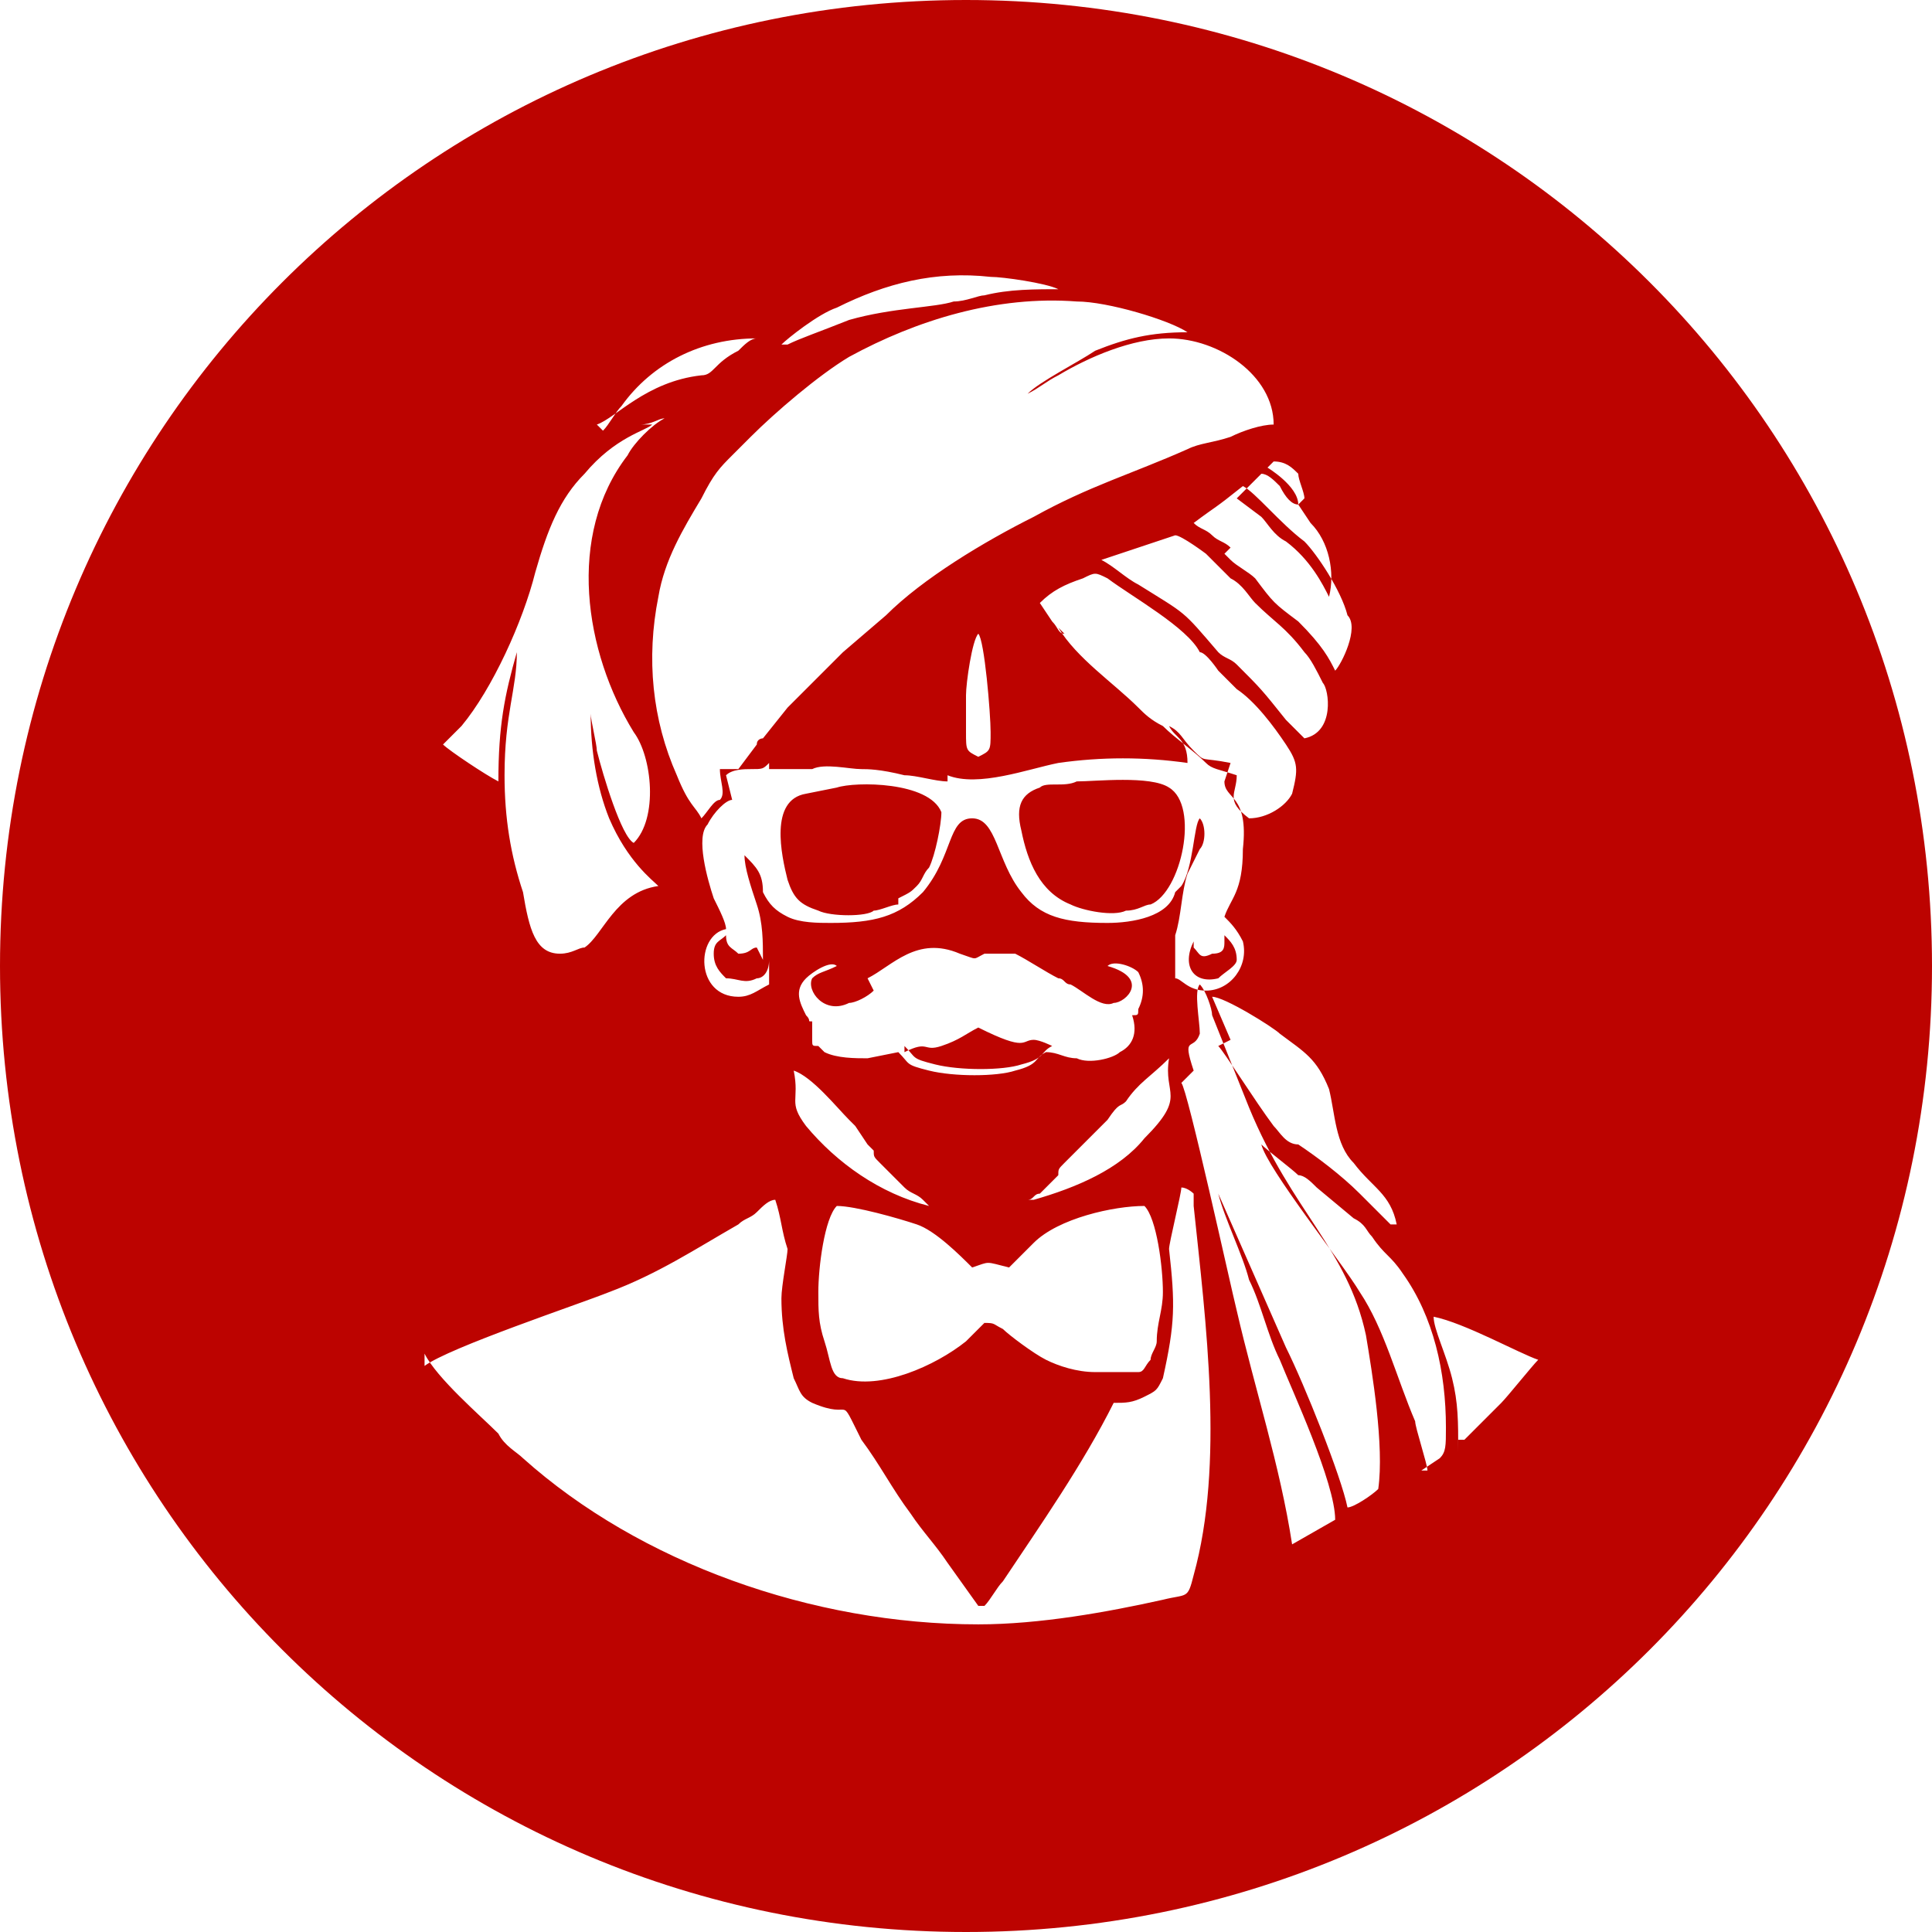 <?xml version="1.0" encoding="UTF-8"?>
<!DOCTYPE svg PUBLIC "-//W3C//DTD SVG 1.1//EN" "http://www.w3.org/Graphics/SVG/1.1/DTD/svg11.dtd">
<!-- Creator: CorelDRAW X6 -->
<svg xmlns="http://www.w3.org/2000/svg" xml:space="preserve" width="0.834in" height="0.834in" version="1.1" style="shape-rendering:geometricPrecision; text-rendering:geometricPrecision; image-rendering:optimizeQuality; fill-rule:evenodd; clip-rule:evenodd"
viewBox="0 0 314 314"
 xmlns:xlink="http://www.w3.org/1999/xlink">
 <defs>
  <style type="text/css">
   <![CDATA[
    .fil0 {fill:#BC0300}
   ]]>
  </style>
 </defs>
 <g id="Layer_x0020_1">
  <path class="fil0" d="M157 0c87,0 157,70 157,157 0,87 -70,157 -157,157 -87,0 -157,-70 -157,-157 0,-87 70,-157 157,-157zm-10 170c2,2 1,2 5,3 4,1 11,1 14,0 4,-1 3,-2 5,-3 0,0 -2,-1 -3,-1 -2,0 -1,2 -9,-2 -2,1 -3,2 -6,3 -3,1 -2,-1 -6,1zm-5 -9c-1,1 -3,2 -4,2 -4,2 -7,-2 -6,-4 1,-1 2,-1 4,-2 -1,-1 -4,1 -5,2 -2,2 -1,4 0,6 1,1 0,1 1,1 0,2 0,2 0,3 0,1 0,1 1,1l1 1c2,1 5,1 7,1l5 -1c2,2 1,2 5,3 4,1 11,1 14,0 4,-1 3,-2 5,-3 2,0 3,1 5,1 2,1 6,0 7,-1 2,-1 3,-3 2,-6 1,0 1,0 1,-1 1,-2 1,-4 0,-6 -1,-1 -4,-2 -5,-1 7,2 3,6 1,6 -2,1 -5,-2 -7,-3 -1,0 -1,-1 -2,-1 -2,-1 -5,-3 -7,-4 -2,0 -3,0 -5,0 -2,1 -1,1 -4,0 -7,-3 -11,2 -15,4zm17 -38c2,-1 2,-1 2,-4 0,-3 -1,-15 -2,-16 -1,1 -2,8 -2,10 0,2 0,4 0,6 0,3 0,3 2,4zm-13 23c2,-1 2,-1 3,-2 1,-1 1,-2 2,-3 1,-2 2,-7 2,-9 -2,-5 -14,-5 -17,-4l-5 1c-6,1 -4,10 -3,14 1,3 2,4 5,5 2,1 8,1 9,0 1,0 3,-1 4,-1zm41 1c5,-2 8,-16 3,-19 -3,-2 -12,-1 -15,-1 -2,1 -5,0 -6,1 -3,1 -4,3 -3,7 1,5 3,10 8,12 2,1 7,2 9,1 2,0 3,-1 4,-1zm-33 -20c-2,0 -5,-1 -7,-1 -4,-1 -6,-1 -7,-1 0,0 0,0 0,0 0,0 0,0 0,0 -2,0 -6,-1 -8,0 -1,0 -2,0 -3,0l-4 0 0 -1c-1,1 -1,1 -3,1 -1,0 -3,0 -4,1l1 4c-1,0 -3,2 -4,4 -2,2 0,9 1,12 1,2 2,4 2,5 -5,1 -5,11 2,11 2,0 3,-1 5,-2 0,0 0,0 0,0 0,0 0,0 0,0 0,-1 0,-3 0,-4 0,2 -1,3 -2,3 -2,1 -3,0 -5,0 -1,-1 -2,-2 -2,-4 0,-2 1,-2 2,-3 0,2 1,2 2,3 2,0 2,-1 3,-1l1 2c0,-3 0,-6 -1,-9 -1,-3 -2,-6 -2,-8 2,2 3,3 3,6 1,2 2,3 4,4 2,1 5,1 7,1 7,0 11,-1 15,-5 5,-6 4,-12 8,-12 4,0 4,7 8,12 3,4 7,5 14,5 4,0 10,-1 11,-5 0,0 0,0 0,0l1 -1c2,-3 2,-10 3,-11 1,1 1,4 0,5 -1,2 -1,2 -2,4 -1,3 -1,7 -2,10l0 7c1,0 2,2 5,2 4,0 7,-4 6,-8 -1,-2 -2,-3 -3,-4 1,-3 3,-4 3,-11 1,-9 -3,-8 -3,-11l1 -3c-5,-1 -4,0 -6,-2 -2,-2 -2,-3 -4,-4 1,2 3,2 3,6 -7,-1 -14,-1 -21,0 -5,1 -13,4 -18,2zm40 27c1,1 1,2 3,1 2,0 2,-1 2,-2l0 -1c1,1 2,2 2,4 0,1 -2,2 -3,3 -4,1 -6,-2 -4,-6zm-35 61c3,0 2,0 4,1 1,1 5,4 7,5 2,1 5,2 8,2 2,0 5,0 7,0 1,0 1,-1 2,-2 0,-1 1,-2 1,-3 0,-3 1,-5 1,-8 0,-4 -1,-12 -3,-14 -5,0 -14,2 -18,6l-4 4c-4,-1 -3,-1 -6,0 -2,-2 -6,-6 -9,-7 -3,-1 -10,-3 -13,-3 -2,2 -3,10 -3,14 0,3 0,5 1,8 1,3 1,6 3,6 6,2 15,-2 20,-6l3 -3 0 0c0,0 1,0 1,0zm-90 5c2,4 9,10 12,13 1,2 3,3 4,4 19,17 47,27 74,27 10,0 21,-2 30,-4 4,-1 4,0 5,-4 5,-18 2,-41 0,-60 0,-1 0,-2 0,-2 0,0 -1,-1 -2,-1 0,1 -2,9 -2,10 1,9 1,12 -1,21 -1,2 -1,2 -3,3 -2,1 -3,1 -5,1 -5,10 -12,20 -18,29 -1,1 -2,3 -3,4 -1,0 0,0 -1,0l-5 -7c-2,-3 -4,-5 -6,-8 -3,-4 -5,-8 -8,-12 -4,-8 -1,-3 -8,-6 -2,-1 -2,-2 -3,-4 -1,-4 -2,-8 -2,-13 0,-2 1,-7 1,-8 -1,-3 -1,-5 -2,-8 -1,0 -2,1 -3,2 -1,1 -2,1 -3,2 -7,4 -13,8 -21,11 -5,2 -26,9 -30,12zm123 -44c1,1 8,33 9,37 3,13 7,25 9,38l7 -4c0,-6 -7,-21 -9,-26 -2,-4 -3,-9 -5,-13 -1,-4 -4,-10 -5,-14l11 25c3,6 9,21 10,26 1,0 4,-2 5,-3 1,-7 -1,-19 -2,-25 -3,-14 -12,-20 -19,-37l-6 -15c0,-1 -1,-4 -2,-5 -1,1 0,6 0,8 -1,3 -3,0 -1,6zm39 63l3 -2c1,-1 1,-2 1,-5 0,-9 -2,-18 -7,-25 -2,-3 -3,-3 -5,-6 -1,-1 -1,-2 -3,-3l-6 -5c-1,-1 -2,-2 -3,-2 -1,-1 -5,-4 -6,-5 1,4 13,19 16,24 4,6 6,14 9,21 0,1 2,7 2,8zm6 -5c1,0 0,0 1,0 0,0 0,0 0,0l6 -6c1,-1 5,-6 6,-7 -3,-1 -12,-6 -17,-7 0,2 2,6 3,10 1,4 1,7 1,12zm-39 -64c1,1 6,9 9,13 1,1 2,3 4,3 3,2 7,5 10,8l5 5c0,0 0,0 1,0 -1,-5 -4,-6 -7,-10 -3,-3 -3,-8 -4,-12 -2,-5 -4,-6 -8,-9 -1,-1 -9,-6 -11,-6l3 7zm-30 25c7,-2 14,-5 18,-10 7,-7 3,-7 4,-13 -3,3 -5,4 -7,7 -1,1 -1,0 -3,3l-7 7c-1,1 -1,1 -1,2l-3 3c-1,0 -1,1 -2,1zm-18 0c-1,-1 -2,-1 -3,-2l-4 -4c-1,-1 -1,-1 -1,-2 -1,-1 -1,-1 -1,-1l-2 -3c-1,-1 -1,-1 -1,-1 -2,-2 -6,-7 -9,-8 1,5 -1,5 2,9 5,6 12,11 20,13zm-30 -70l3 -4c0,-1 1,-1 1,-1l4 -5c2,-2 7,-7 9,-9l7 -6c6,-6 16,-12 24,-16 9,-5 16,-7 25,-11 2,-1 4,-1 7,-2 2,-1 5,-2 7,-2 0,-8 -9,-14 -17,-14 -6,0 -13,3 -18,6 -2,1 -3,2 -5,3 2,-2 8,-5 11,-7 5,-2 9,-3 15,-3 -3,-2 -13,-5 -18,-5 -13,-1 -26,3 -37,9 -5,3 -12,9 -16,13 -1,1 -2,2 -3,3 -2,2 -3,3 -5,7 -3,5 -6,10 -7,16 -2,10 -1,20 3,29 2,5 3,5 4,7 1,-1 2,-3 3,-3 1,-1 0,-3 0,-5l2 0zm52 -23c3,5 9,9 13,13 1,1 2,2 4,3 2,2 5,4 7,6 1,1 2,1 5,2 0,3 -2,4 2,7 3,0 6,-2 7,-4 1,-4 1,-5 -1,-8 -2,-3 -5,-7 -8,-9 -1,-1 -2,-2 -3,-3 0,0 -2,-3 -3,-3 -2,-4 -11,-9 -15,-12 -2,-1 -2,-1 -4,0 -3,1 -5,2 -7,4l2 3c1,1 1,2 2,2zm40 -21c0,-1 -1,-3 -1,-4 -1,-1 -2,-2 -4,-2l-1 1c0,0 5,3 5,6 -1,0 -2,-1 -3,-3 -1,-1 -2,-2 -3,-2l-4 4 4 3c1,1 2,3 4,4 4,3 6,7 7,9 1,-4 0,-9 -3,-12l-2 -3zm-11 27c4,4 4,4 8,9 1,1 2,2 3,3 5,-1 4,-8 3,-9 -1,-2 -2,-4 -3,-5 -3,-4 -5,-5 -8,-8 -1,-1 -2,-3 -4,-4 -1,-1 -3,-3 -4,-4 0,0 -4,-3 -5,-3l-12 4c2,1 4,3 6,4 8,5 7,4 13,11 1,1 2,1 3,2zm-2 -18c0,0 1,1 1,1 1,1 3,2 4,3 3,4 3,4 7,7 4,4 5,6 6,8 1,-1 4,-7 2,-9 -1,-4 -5,-10 -7,-12 -4,-3 -8,-8 -10,-9 -5,4 -4,3 -8,6l0 0c1,1 2,1 3,2 1,1 2,1 3,2zm-93 -21c-1,1 -6,2 -11,8 -4,4 -6,9 -8,16 -2,8 -7,19 -12,25l-3 3c1,1 7,5 9,6 0,-9 1,-14 3,-21 0,6 -2,10 -2,20 0,7 1,13 3,19 1,6 2,10 6,10 2,0 3,-1 4,-1 3,-2 5,-9 12,-10 -1,-1 -5,-4 -8,-11 -2,-5 -3,-11 -3,-17 0,1 1,5 1,6 1,4 4,14 6,15 4,-4 3,-14 0,-18 -8,-13 -11,-32 -1,-45 1,-2 4,-5 6,-6 -1,0 -2,1 -4,1zm-9 0c3,-1 8,-7 17,-8 2,0 2,-2 6,-4 1,-1 2,-2 3,-2 -9,0 -17,4 -22,11 -1,1 -2,3 -3,4zm31 -13c2,-1 5,-2 10,-4 7,-2 14,-2 17,-3 2,0 4,-1 5,-1 4,-1 8,-1 13,-1 0,0 0,0 -1,0 -2,-1 -9,-2 -11,-2 -9,-1 -17,1 -25,5 -3,1 -8,5 -9,6z"/>
 </g>
</svg>
